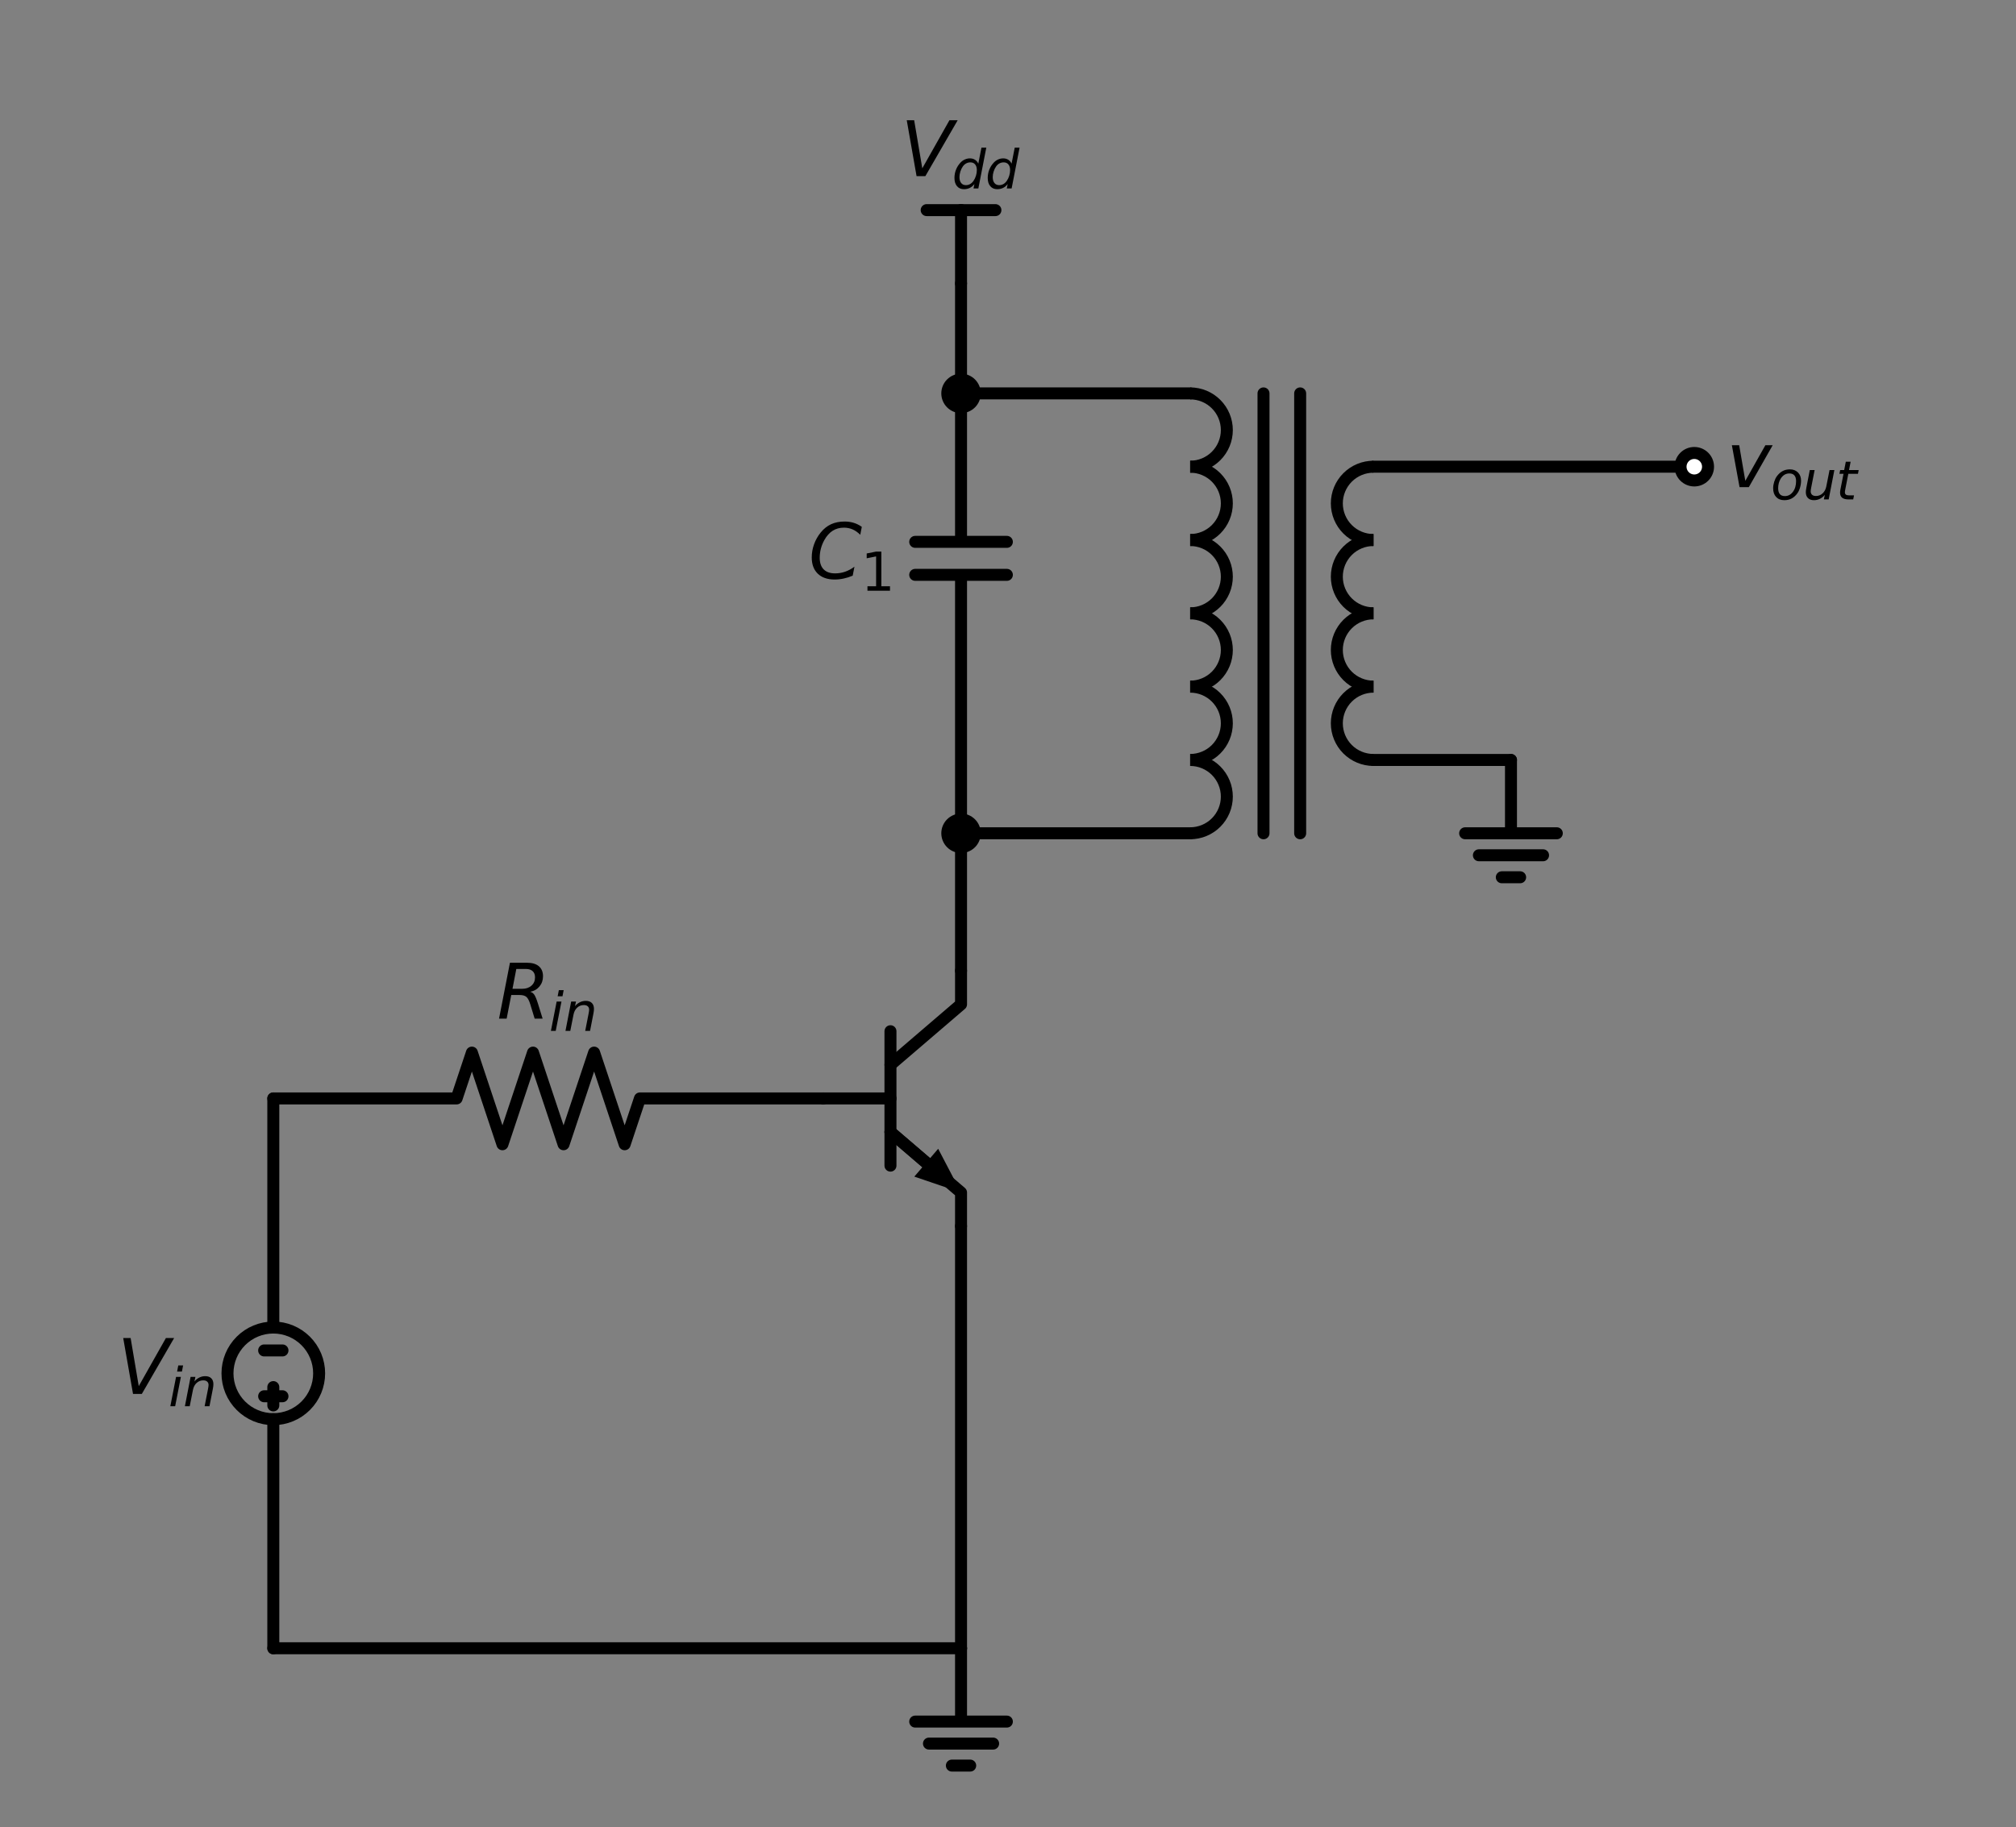 <?xml version="1.0" encoding="utf-8" standalone="no"?>
<!DOCTYPE svg PUBLIC "-//W3C//DTD SVG 1.1//EN"
  "http://www.w3.org/Graphics/SVG/1.1/DTD/svg11.dtd">
<svg xmlns:xlink="http://www.w3.org/1999/xlink" width="336.526pt" height="305.032pt" viewBox="0 0 336.526 305.032" xmlns="http://www.w3.org/2000/svg" version="1.1">
 <rect x="0" y="0" width="336.526" height="305.032" fill="#808080" stroke="none"/>
 <defs>
  <style type="text/css">*{stroke-linejoin: round; stroke-linecap: butt}</style>
 </defs>
 <g id="figure_1">
  <g id="patch_1">
   <path d="M 0 305.032 
L 336.526 305.032 
L 336.526 0 
L 0 0 
L 0 305.032 
z
" style="fill: none"/>
  </g>
  <g id="axes_1">
   <g id="patch_2">
    <path d="M 45.623 236.938 
C 47.652 236.938 49.598 236.132 51.033 234.697 
C 52.467 233.263 53.273 231.317 53.273 229.288 
C 53.273 227.259 52.467 225.313 51.033 223.879 
C 49.598 222.444 47.652 221.638 45.623 221.638 
C 43.595 221.638 41.649 222.444 40.214 223.879 
C 38.779 225.313 37.973 227.259 37.973 229.288 
C 37.973 231.317 38.779 233.263 40.214 234.697 
C 41.649 236.132 43.595 236.938 45.623 236.938 
L 45.623 236.938 
z
" clip-path="url(#p1daf2620d5)" style="fill: none; stroke: #000000; stroke-width: 2; stroke-linejoin: miter"/>
   </g>
   <g id="patch_3">
    <path d="M 198.674 77.92 
C 200.297 77.92 201.855 77.275 203.002 76.127 
C 204.149 74.98 204.794 73.423 204.794 71.8 
C 204.794 70.177 204.149 68.62 203.002 67.473 
C 201.855 66.325 200.297 65.68 198.674 65.68 
" clip-path="url(#p1daf2620d5)" style="fill: none; stroke: #000000; stroke-width: 2; stroke-linejoin: miter"/>
   </g>
   <g id="patch_4">
    <path d="M 198.674 90.16 
C 200.297 90.16 201.855 89.515 203.002 88.367 
C 204.149 87.22 204.794 85.663 204.794 84.04 
C 204.794 82.417 204.149 80.86 203.002 79.713 
C 201.855 78.565 200.297 77.92 198.674 77.92 
" clip-path="url(#p1daf2620d5)" style="fill: none; stroke: #000000; stroke-width: 2; stroke-linejoin: miter"/>
   </g>
   <g id="patch_5">
    <path d="M 198.674 102.4 
C 200.297 102.4 201.855 101.755 203.002 100.607 
C 204.149 99.46 204.794 97.903 204.794 96.28 
C 204.794 94.657 204.149 93.1 203.002 91.953 
C 201.855 90.805 200.297 90.16 198.674 90.16 
" clip-path="url(#p1daf2620d5)" style="fill: none; stroke: #000000; stroke-width: 2; stroke-linejoin: miter"/>
   </g>
   <g id="patch_6">
    <path d="M 198.674 114.64 
C 200.297 114.64 201.855 113.995 203.002 112.847 
C 204.149 111.7 204.794 110.143 204.794 108.52 
C 204.794 106.897 204.149 105.34 203.002 104.193 
C 201.855 103.045 200.297 102.4 198.674 102.4 
" clip-path="url(#p1daf2620d5)" style="fill: none; stroke: #000000; stroke-width: 2; stroke-linejoin: miter"/>
   </g>
   <g id="patch_7">
    <path d="M 198.674 126.88 
C 200.297 126.88 201.855 126.235 203.002 125.087 
C 204.149 123.94 204.794 122.383 204.794 120.76 
C 204.794 119.137 204.149 117.58 203.002 116.433 
C 201.855 115.285 200.297 114.64 198.674 114.64 
" clip-path="url(#p1daf2620d5)" style="fill: none; stroke: #000000; stroke-width: 2; stroke-linejoin: miter"/>
   </g>
   <g id="patch_8">
    <path d="M 198.674 139.12 
C 200.297 139.12 201.855 138.475 203.002 137.327 
C 204.149 136.18 204.794 134.623 204.794 133 
C 204.794 131.377 204.149 129.82 203.002 128.673 
C 201.855 127.525 200.297 126.88 198.674 126.88 
" clip-path="url(#p1daf2620d5)" style="fill: none; stroke: #000000; stroke-width: 2; stroke-linejoin: miter"/>
   </g>
   <g id="patch_9">
    <path d="M 229.274 77.92 
C 227.652 77.92 226.094 78.565 224.947 79.713 
C 223.8 80.86 223.154 82.417 223.154 84.04 
C 223.154 85.663 223.8 87.22 224.947 88.367 
C 226.094 89.515 227.652 90.16 229.274 90.16 
" clip-path="url(#p1daf2620d5)" style="fill: none; stroke: #000000; stroke-width: 2; stroke-linejoin: miter"/>
   </g>
   <g id="patch_10">
    <path d="M 229.274 90.16 
C 227.652 90.16 226.094 90.805 224.947 91.953 
C 223.8 93.1 223.154 94.657 223.154 96.28 
C 223.154 97.903 223.8 99.46 224.947 100.607 
C 226.094 101.755 227.652 102.4 229.274 102.4 
" clip-path="url(#p1daf2620d5)" style="fill: none; stroke: #000000; stroke-width: 2; stroke-linejoin: miter"/>
   </g>
   <g id="patch_11">
    <path d="M 229.274 102.4 
C 227.652 102.4 226.094 103.045 224.947 104.193 
C 223.8 105.34 223.154 106.897 223.154 108.52 
C 223.154 110.143 223.8 111.7 224.947 112.847 
C 226.094 113.995 227.652 114.64 229.274 114.64 
" clip-path="url(#p1daf2620d5)" style="fill: none; stroke: #000000; stroke-width: 2; stroke-linejoin: miter"/>
   </g>
   <g id="patch_12">
    <path d="M 229.274 114.64 
C 227.652 114.64 226.094 115.285 224.947 116.433 
C 223.8 117.58 223.154 119.137 223.154 120.76 
C 223.154 122.383 223.8 123.94 224.947 125.087 
C 226.094 126.235 227.652 126.88 229.274 126.88 
" clip-path="url(#p1daf2620d5)" style="fill: none; stroke: #000000; stroke-width: 2; stroke-linejoin: miter"/>
   </g>
   <g id="line2d_1">
    <path d="M 137.423 183.388 
L 148.643 183.388 
" clip-path="url(#p1daf2620d5)" style="fill: none; stroke: #000000; stroke-width: 2; stroke-linecap: round"/>
   </g>
   <g id="line2d_2">
    <path d="M 148.643 172.168 
L 148.643 194.608 
" clip-path="url(#p1daf2620d5)" style="fill: none; stroke: #000000; stroke-width: 2; stroke-linecap: round"/>
   </g>
   <g id="line2d_3">
    <path d="M 148.643 177.778 
L 160.424 167.68 
L 160.424 162.07 
" clip-path="url(#p1daf2620d5)" style="fill: none; stroke: #000000; stroke-width: 2; stroke-linecap: round"/>
   </g>
   <g id="line2d_4">
    <path d="M 148.643 188.998 
L 160.424 199.096 
L 160.424 204.706 
" clip-path="url(#p1daf2620d5)" style="fill: none; stroke: #000000; stroke-width: 2; stroke-linecap: round"/>
   </g>
   <g id="line2d_5">
    <path d="M 148.643 188.998 
L 154.616 194.117 
" clip-path="url(#p1daf2620d5)" style="fill: none; stroke: #000000; stroke-width: 2; stroke-linecap: round"/>
   </g>
   <g id="patch_13">
    <path d="M 156.608 191.794 
L 160.424 199.096 
L 152.625 196.441 
z
" clip-path="url(#p1daf2620d5)"/>
   </g>
   <g id="line2d_6">
    <path d="M 137.423 183.388 
L 106.823 183.388 
L 104.273 191.038 
L 99.173 175.738 
L 94.073 191.038 
L 88.973 175.738 
L 83.873 191.038 
L 78.773 175.738 
L 76.223 183.388 
L 45.623 183.388 
" clip-path="url(#p1daf2620d5)" style="fill: none; stroke: #000000; stroke-width: 2; stroke-linecap: round"/>
   </g>
   <g id="line2d_7">
    <path d="M 45.623 183.388 
L 45.623 221.638 
L 45.623 221.638 
M 45.623 236.938 
L 45.623 236.938 
L 45.623 275.188 
" clip-path="url(#p1daf2620d5)" style="fill: none; stroke: #000000; stroke-width: 2; stroke-linecap: round"/>
   </g>
   <g id="line2d_8">
    <path d="M 44.093 225.463 
L 47.153 225.463 
" clip-path="url(#p1daf2620d5)" style="fill: none; stroke: #000000; stroke-width: 2; stroke-linecap: round"/>
   </g>
   <g id="line2d_9">
    <path d="M 45.623 231.583 
L 45.623 234.643 
" clip-path="url(#p1daf2620d5)" style="fill: none; stroke: #000000; stroke-width: 2; stroke-linecap: round"/>
   </g>
   <g id="line2d_10">
    <path d="M 44.093 233.113 
L 47.153 233.113 
" clip-path="url(#p1daf2620d5)" style="fill: none; stroke: #000000; stroke-width: 2; stroke-linecap: round"/>
   </g>
   <g id="line2d_11">
    <path d="M 45.623 275.188 
L 103.024 275.188 
L 160.424 275.188 
" clip-path="url(#p1daf2620d5)" style="fill: none; stroke: #000000; stroke-width: 2; stroke-linecap: round"/>
   </g>
   <g id="line2d_12">
    <path d="M 160.424 275.188 
L 160.424 287.428 
L 152.774 287.428 
L 168.074 287.428 
M 155.069 291.1 
L 165.779 291.1 
M 158.894 294.772 
L 161.954 294.772 
" clip-path="url(#p1daf2620d5)" style="fill: none; stroke: #000000; stroke-width: 2; stroke-linecap: round"/>
   </g>
   <g id="line2d_13">
    <path d="M 160.424 275.188 
L 160.424 239.947 
L 160.424 204.706 
" clip-path="url(#p1daf2620d5)" style="fill: none; stroke: #000000; stroke-width: 2; stroke-linecap: round"/>
   </g>
   <g id="line2d_14">
    <path d="M 160.424 162.07 
L 160.424 150.595 
L 160.424 139.12 
" clip-path="url(#p1daf2620d5)" style="fill: none; stroke: #000000; stroke-width: 2; stroke-linecap: round"/>
   </g>
   <g id="line2d_15">
    <path d="M 160.424 139.12 
L 160.424 95.974 
M 152.774 95.974 
L 168.074 95.974 
M 152.774 90.466 
L 168.074 90.466 
M 160.424 90.466 
L 160.424 47.32 
" clip-path="url(#p1daf2620d5)" style="fill: none; stroke: #000000; stroke-width: 2; stroke-linecap: round"/>
   </g>
   <g id="line2d_16">
    <path d="M 160.424 139.12 
L 179.549 139.12 
L 198.674 139.12 
" clip-path="url(#p1daf2620d5)" style="fill: none; stroke: #000000; stroke-width: 2; stroke-linecap: round"/>
   </g>
   <g id="line2d_17">
    <path d="M 210.914 65.68 
L 210.914 139.12 
" clip-path="url(#p1daf2620d5)" style="fill: none; stroke: #000000; stroke-width: 2; stroke-linecap: round"/>
   </g>
   <g id="line2d_18">
    <path d="M 217.034 65.68 
L 217.034 139.12 
" clip-path="url(#p1daf2620d5)" style="fill: none; stroke: #000000; stroke-width: 2; stroke-linecap: round"/>
   </g>
   <g id="line2d_19">
    <path d="M 198.674 65.68 
L 179.549 65.68 
L 160.424 65.68 
" clip-path="url(#p1daf2620d5)" style="fill: none; stroke: #000000; stroke-width: 2; stroke-linecap: round"/>
   </g>
   <g id="line2d_20">
    <path d="M 229.274 77.92 
L 256.049 77.92 
L 282.824 77.92 
" clip-path="url(#p1daf2620d5)" style="fill: none; stroke: #000000; stroke-width: 2; stroke-linecap: round"/>
   </g>
   <g id="line2d_21">
    <path d="M 229.274 126.88 
L 240.749 126.88 
L 252.224 126.88 
" clip-path="url(#p1daf2620d5)" style="fill: none; stroke: #000000; stroke-width: 2; stroke-linecap: round"/>
   </g>
   <g id="line2d_22">
    <path d="M 252.224 126.88 
L 252.224 139.12 
L 244.574 139.12 
L 259.874 139.12 
M 246.869 142.792 
L 257.579 142.792 
M 250.694 146.464 
L 253.754 146.464 
" clip-path="url(#p1daf2620d5)" style="fill: none; stroke: #000000; stroke-width: 2; stroke-linecap: round"/>
   </g>
   <g id="line2d_23">
    <path d="M 160.424 47.32 
L 160.424 35.08 
" clip-path="url(#p1daf2620d5)" style="fill: none; stroke: #000000; stroke-width: 2; stroke-linecap: round"/>
   </g>
   <g id="line2d_24">
    <path d="M 160.424 35.08 
L 154.687 35.08 
" clip-path="url(#p1daf2620d5)" style="fill: none; stroke: #000000; stroke-width: 2; stroke-linecap: round"/>
   </g>
   <g id="line2d_25">
    <path d="M 160.424 35.08 
L 166.162 35.08 
" clip-path="url(#p1daf2620d5)" style="fill: none; stroke: #000000; stroke-width: 2; stroke-linecap: round"/>
   </g>
   <g id="text_1">
    <g clip-path="url(#p1daf2620d5)">
     <!-- $R_{in}$ -->
     <g transform="translate(82.961 170.078)scale(0.125 -0.125)">
      <defs>
       <path id="DejaVuSans-Oblique-52" d="M 1613 4147 
L 1294 2491 
L 2106 2491 
Q 2584 2491 2879 2755 
Q 3175 3019 3175 3444 
Q 3175 3784 2976 3965 
Q 2778 4147 2406 4147 
L 1613 4147 
z
M 2772 2241 
Q 2972 2194 3105 2009 
Q 3238 1825 3413 1275 
L 3809 0 
L 3144 0 
L 2778 1197 
Q 2638 1659 2453 1815 
Q 2269 1972 1888 1972 
L 1191 1972 
L 806 0 
L 172 0 
L 1081 4666 
L 2503 4666 
Q 3150 4666 3495 4373 
Q 3841 4081 3841 3531 
Q 3841 3044 3547 2687 
Q 3253 2331 2772 2241 
z
" transform="scale(0.016)"/>
       <path id="DejaVuSans-Oblique-69" d="M 1172 4863 
L 1747 4863 
L 1606 4134 
L 1031 4134 
L 1172 4863 
z
M 909 3500 
L 1484 3500 
L 800 0 
L 225 0 
L 909 3500 
z
" transform="scale(0.016)"/>
       <path id="DejaVuSans-Oblique-6e" d="M 3566 2113 
L 3156 0 
L 2578 0 
L 2988 2091 
Q 3016 2238 3031 2350 
Q 3047 2463 3047 2528 
Q 3047 2791 2881 2937 
Q 2716 3084 2419 3084 
Q 1956 3084 1622 2776 
Q 1288 2469 1184 1941 
L 800 0 
L 225 0 
L 903 3500 
L 1478 3500 
L 1363 2950 
Q 1603 3253 1940 3418 
Q 2278 3584 2650 3584 
Q 3113 3584 3367 3334 
Q 3622 3084 3622 2631 
Q 3622 2519 3608 2391 
Q 3594 2263 3566 2113 
z
" transform="scale(0.016)"/>
      </defs>
      <use xlink:href="#DejaVuSans-Oblique-52" transform="translate(0 0.094)"/>
      <use xlink:href="#DejaVuSans-Oblique-69" transform="translate(69.482 -16.312)scale(0.7)"/>
      <use xlink:href="#DejaVuSans-Oblique-6e" transform="translate(88.931 -16.312)scale(0.7)"/>
     </g>
    </g>
   </g>
   <g id="text_2">
    <g clip-path="url(#p1daf2620d5)">
     <!-- $V_{in}$ -->
     <g transform="translate(19.568 232.737)scale(0.125 -0.125)">
      <defs>
       <path id="DejaVuSans-Oblique-56" d="M 1319 0 
L 500 4666 
L 1119 4666 
L 1797 653 
L 4063 4666 
L 4750 4666 
L 2053 0 
L 1319 0 
z
" transform="scale(0.016)"/>
      </defs>
      <use xlink:href="#DejaVuSans-Oblique-56" transform="translate(0 0.094)"/>
      <use xlink:href="#DejaVuSans-Oblique-69" transform="translate(68.408 -16.312)scale(0.7)"/>
      <use xlink:href="#DejaVuSans-Oblique-6e" transform="translate(87.856 -16.312)scale(0.7)"/>
     </g>
    </g>
   </g>
   <g id="text_3">
    <g clip-path="url(#p1daf2620d5)">
     <!-- $C_1$ -->
     <g transform="translate(134.964 96.669)scale(0.125 -0.125)">
      <defs>
       <path id="DejaVuSans-Oblique-43" d="M 4447 4306 
L 4319 3641 
Q 4019 3944 3683 4091 
Q 3347 4238 2956 4238 
Q 2422 4238 2017 3981 
Q 1613 3725 1319 3200 
Q 1131 2863 1032 2486 
Q 934 2109 934 1728 
Q 934 1091 1264 756 
Q 1594 422 2222 422 
Q 2656 422 3056 561 
Q 3456 700 3834 978 
L 3688 231 
Q 3316 72 2936 -9 
Q 2556 -91 2175 -91 
Q 1278 -91 773 396 
Q 269 884 269 1753 
Q 269 2309 461 2846 
Q 653 3384 1013 3828 
Q 1394 4300 1883 4525 
Q 2372 4750 3022 4750 
Q 3422 4750 3780 4639 
Q 4138 4528 4447 4306 
z
" transform="scale(0.016)"/>
       <path id="DejaVuSans-31" d="M 794 531 
L 1825 531 
L 1825 4091 
L 703 3866 
L 703 4441 
L 1819 4666 
L 2450 4666 
L 2450 531 
L 3481 531 
L 3481 0 
L 794 0 
L 794 531 
z
" transform="scale(0.016)"/>
      </defs>
      <use xlink:href="#DejaVuSans-Oblique-43" transform="translate(0 0.781)"/>
      <use xlink:href="#DejaVuSans-31" transform="translate(69.824 -15.625)scale(0.7)"/>
     </g>
    </g>
   </g>
   <g id="text_4">
    <g clip-path="url(#p1daf2620d5)">
     <!-- $V_{dd}$ -->
     <g transform="translate(150.362 29.42)scale(0.125 -0.125)">
      <defs>
       <path id="DejaVuSans-Oblique-64" d="M 2675 525 
Q 2444 222 2128 65 
Q 1813 -91 1428 -91 
Q 903 -91 598 267 
Q 294 625 294 1247 
Q 294 1766 478 2236 
Q 663 2706 1013 3078 
Q 1244 3325 1534 3454 
Q 1825 3584 2144 3584 
Q 2481 3584 2739 3421 
Q 2997 3259 3138 2956 
L 3513 4863 
L 4091 4863 
L 3144 0 
L 2566 0 
L 2675 525 
z
M 891 1350 
Q 891 897 1095 644 
Q 1300 391 1663 391 
Q 1931 391 2161 520 
Q 2391 650 2566 903 
Q 2750 1166 2856 1509 
Q 2963 1853 2963 2188 
Q 2963 2622 2758 2865 
Q 2553 3109 2194 3109 
Q 1922 3109 1687 2981 
Q 1453 2853 1288 2613 
Q 1106 2353 998 2009 
Q 891 1666 891 1350 
z
" transform="scale(0.016)"/>
      </defs>
      <use xlink:href="#DejaVuSans-Oblique-56" transform="translate(0 0.094)"/>
      <use xlink:href="#DejaVuSans-Oblique-64" transform="translate(68.408 -16.312)scale(0.7)"/>
      <use xlink:href="#DejaVuSans-Oblique-64" transform="translate(112.842 -16.312)scale(0.7)"/>
     </g>
    </g>
   </g>
   <g id="patch_14">
    <path d="M 160.424 141.415 
C 161.033 141.415 161.617 141.173 162.047 140.743 
C 162.478 140.312 162.719 139.729 162.719 139.12 
C 162.719 138.511 162.478 137.928 162.047 137.497 
C 161.617 137.067 161.033 136.825 160.424 136.825 
C 159.816 136.825 159.232 137.067 158.802 137.497 
C 158.371 137.928 158.129 138.511 158.129 139.12 
C 158.129 139.729 158.371 140.312 158.802 140.743 
C 159.232 141.173 159.816 141.415 160.424 141.415 
z
" clip-path="url(#p1daf2620d5)" style="stroke: #000000; stroke-width: 2; stroke-linejoin: miter"/>
   </g>
   <g id="patch_15">
    <path d="M 160.424 67.975 
C 161.033 67.975 161.617 67.733 162.047 67.303 
C 162.478 66.872 162.719 66.289 162.719 65.68 
C 162.719 65.071 162.478 64.488 162.047 64.057 
C 161.617 63.627 161.033 63.385 160.424 63.385 
C 159.816 63.385 159.232 63.627 158.802 64.057 
C 158.371 64.488 158.129 65.071 158.129 65.68 
C 158.129 66.289 158.371 66.872 158.802 67.303 
C 159.232 67.733 159.816 67.975 160.424 67.975 
z
" clip-path="url(#p1daf2620d5)" style="stroke: #000000; stroke-width: 2; stroke-linejoin: miter"/>
   </g>
   <g id="patch_16">
    <path d="M 282.824 80.215 
C 283.433 80.215 284.017 79.973 284.447 79.543 
C 284.878 79.112 285.119 78.529 285.119 77.92 
C 285.119 77.311 284.878 76.728 284.447 76.297 
C 284.017 75.867 283.433 75.625 282.824 75.625 
C 282.216 75.625 281.632 75.867 281.202 76.297 
C 280.771 76.728 280.529 77.311 280.529 77.92 
C 280.529 78.529 280.771 79.112 281.202 79.543 
C 281.632 79.973 282.216 80.215 282.824 80.215 
z
" clip-path="url(#p1daf2620d5)" style="fill: #ffffff; stroke: #000000; stroke-width: 2; stroke-linejoin: miter"/>
   </g>
   <g id="text_5">
    <g clip-path="url(#p1daf2620d5)">
     <!-- $v_{out}$ -->
     <g transform="translate(288.179 81.369)scale(0.125 -0.125)">
      <defs>
       <path id="DejaVuSans-Oblique-76" d="M 459 3500 
L 1069 3500 
L 1581 525 
L 3256 3500 
L 3866 3500 
L 1875 0 
L 1100 0 
L 459 3500 
z
" transform="scale(0.016)"/>
       <path id="DejaVuSans-Oblique-6f" d="M 1625 -91 
Q 1009 -91 651 289 
Q 294 669 294 1325 
Q 294 1706 417 2101 
Q 541 2497 738 2766 
Q 1047 3184 1428 3384 
Q 1809 3584 2291 3584 
Q 2888 3584 3255 3212 
Q 3622 2841 3622 2241 
Q 3622 1825 3500 1412 
Q 3378 1000 3181 728 
Q 2875 309 2494 109 
Q 2113 -91 1625 -91 
z
M 891 1344 
Q 891 869 1089 633 
Q 1288 397 1691 397 
Q 2269 397 2648 901 
Q 3028 1406 3028 2181 
Q 3028 2634 2825 2865 
Q 2622 3097 2228 3097 
Q 1903 3097 1650 2945 
Q 1397 2794 1197 2484 
Q 1050 2253 970 1956 
Q 891 1659 891 1344 
z
" transform="scale(0.016)"/>
       <path id="DejaVuSans-Oblique-75" d="M 428 1388 
L 838 3500 
L 1416 3500 
L 1006 1409 
Q 975 1256 961 1147 
Q 947 1038 947 966 
Q 947 700 1109 554 
Q 1272 409 1569 409 
Q 2031 409 2368 721 
Q 2706 1034 2809 1563 
L 3194 3500 
L 3769 3500 
L 3091 0 
L 2516 0 
L 2631 550 
Q 2388 244 2052 76 
Q 1716 -91 1338 -91 
Q 878 -91 622 161 
Q 366 413 366 863 
Q 366 956 381 1097 
Q 397 1238 428 1388 
z
" transform="scale(0.016)"/>
       <path id="DejaVuSans-Oblique-74" d="M 2706 3500 
L 2619 3053 
L 1472 3053 
L 1100 1153 
Q 1081 1047 1072 975 
Q 1063 903 1063 863 
Q 1063 663 1183 572 
Q 1303 481 1569 481 
L 2150 481 
L 2053 0 
L 1503 0 
Q 991 0 739 200 
Q 488 400 488 806 
Q 488 878 497 964 
Q 506 1050 525 1153 
L 897 3053 
L 409 3053 
L 500 3500 
L 978 3500 
L 1172 4494 
L 1747 4494 
L 1556 3500 
L 2706 3500 
z
" transform="scale(0.016)"/>
      </defs>
      <use xlink:href="#DejaVuSans-Oblique-76" transform="translate(0 0.312)"/>
      <use xlink:href="#DejaVuSans-Oblique-6f" transform="translate(59.18 -16.094)scale(0.7)"/>
      <use xlink:href="#DejaVuSans-Oblique-75" transform="translate(102.007 -16.094)scale(0.7)"/>
      <use xlink:href="#DejaVuSans-Oblique-74" transform="translate(146.372 -16.094)scale(0.7)"/>
     </g>
    </g>
   </g>
  </g>
 </g>
 <defs>
  <clipPath id="p1daf2620d5">
   <rect x="7.2" y="7.2" width="322.126" height="290.632"/>
  </clipPath>
 </defs>
</svg>